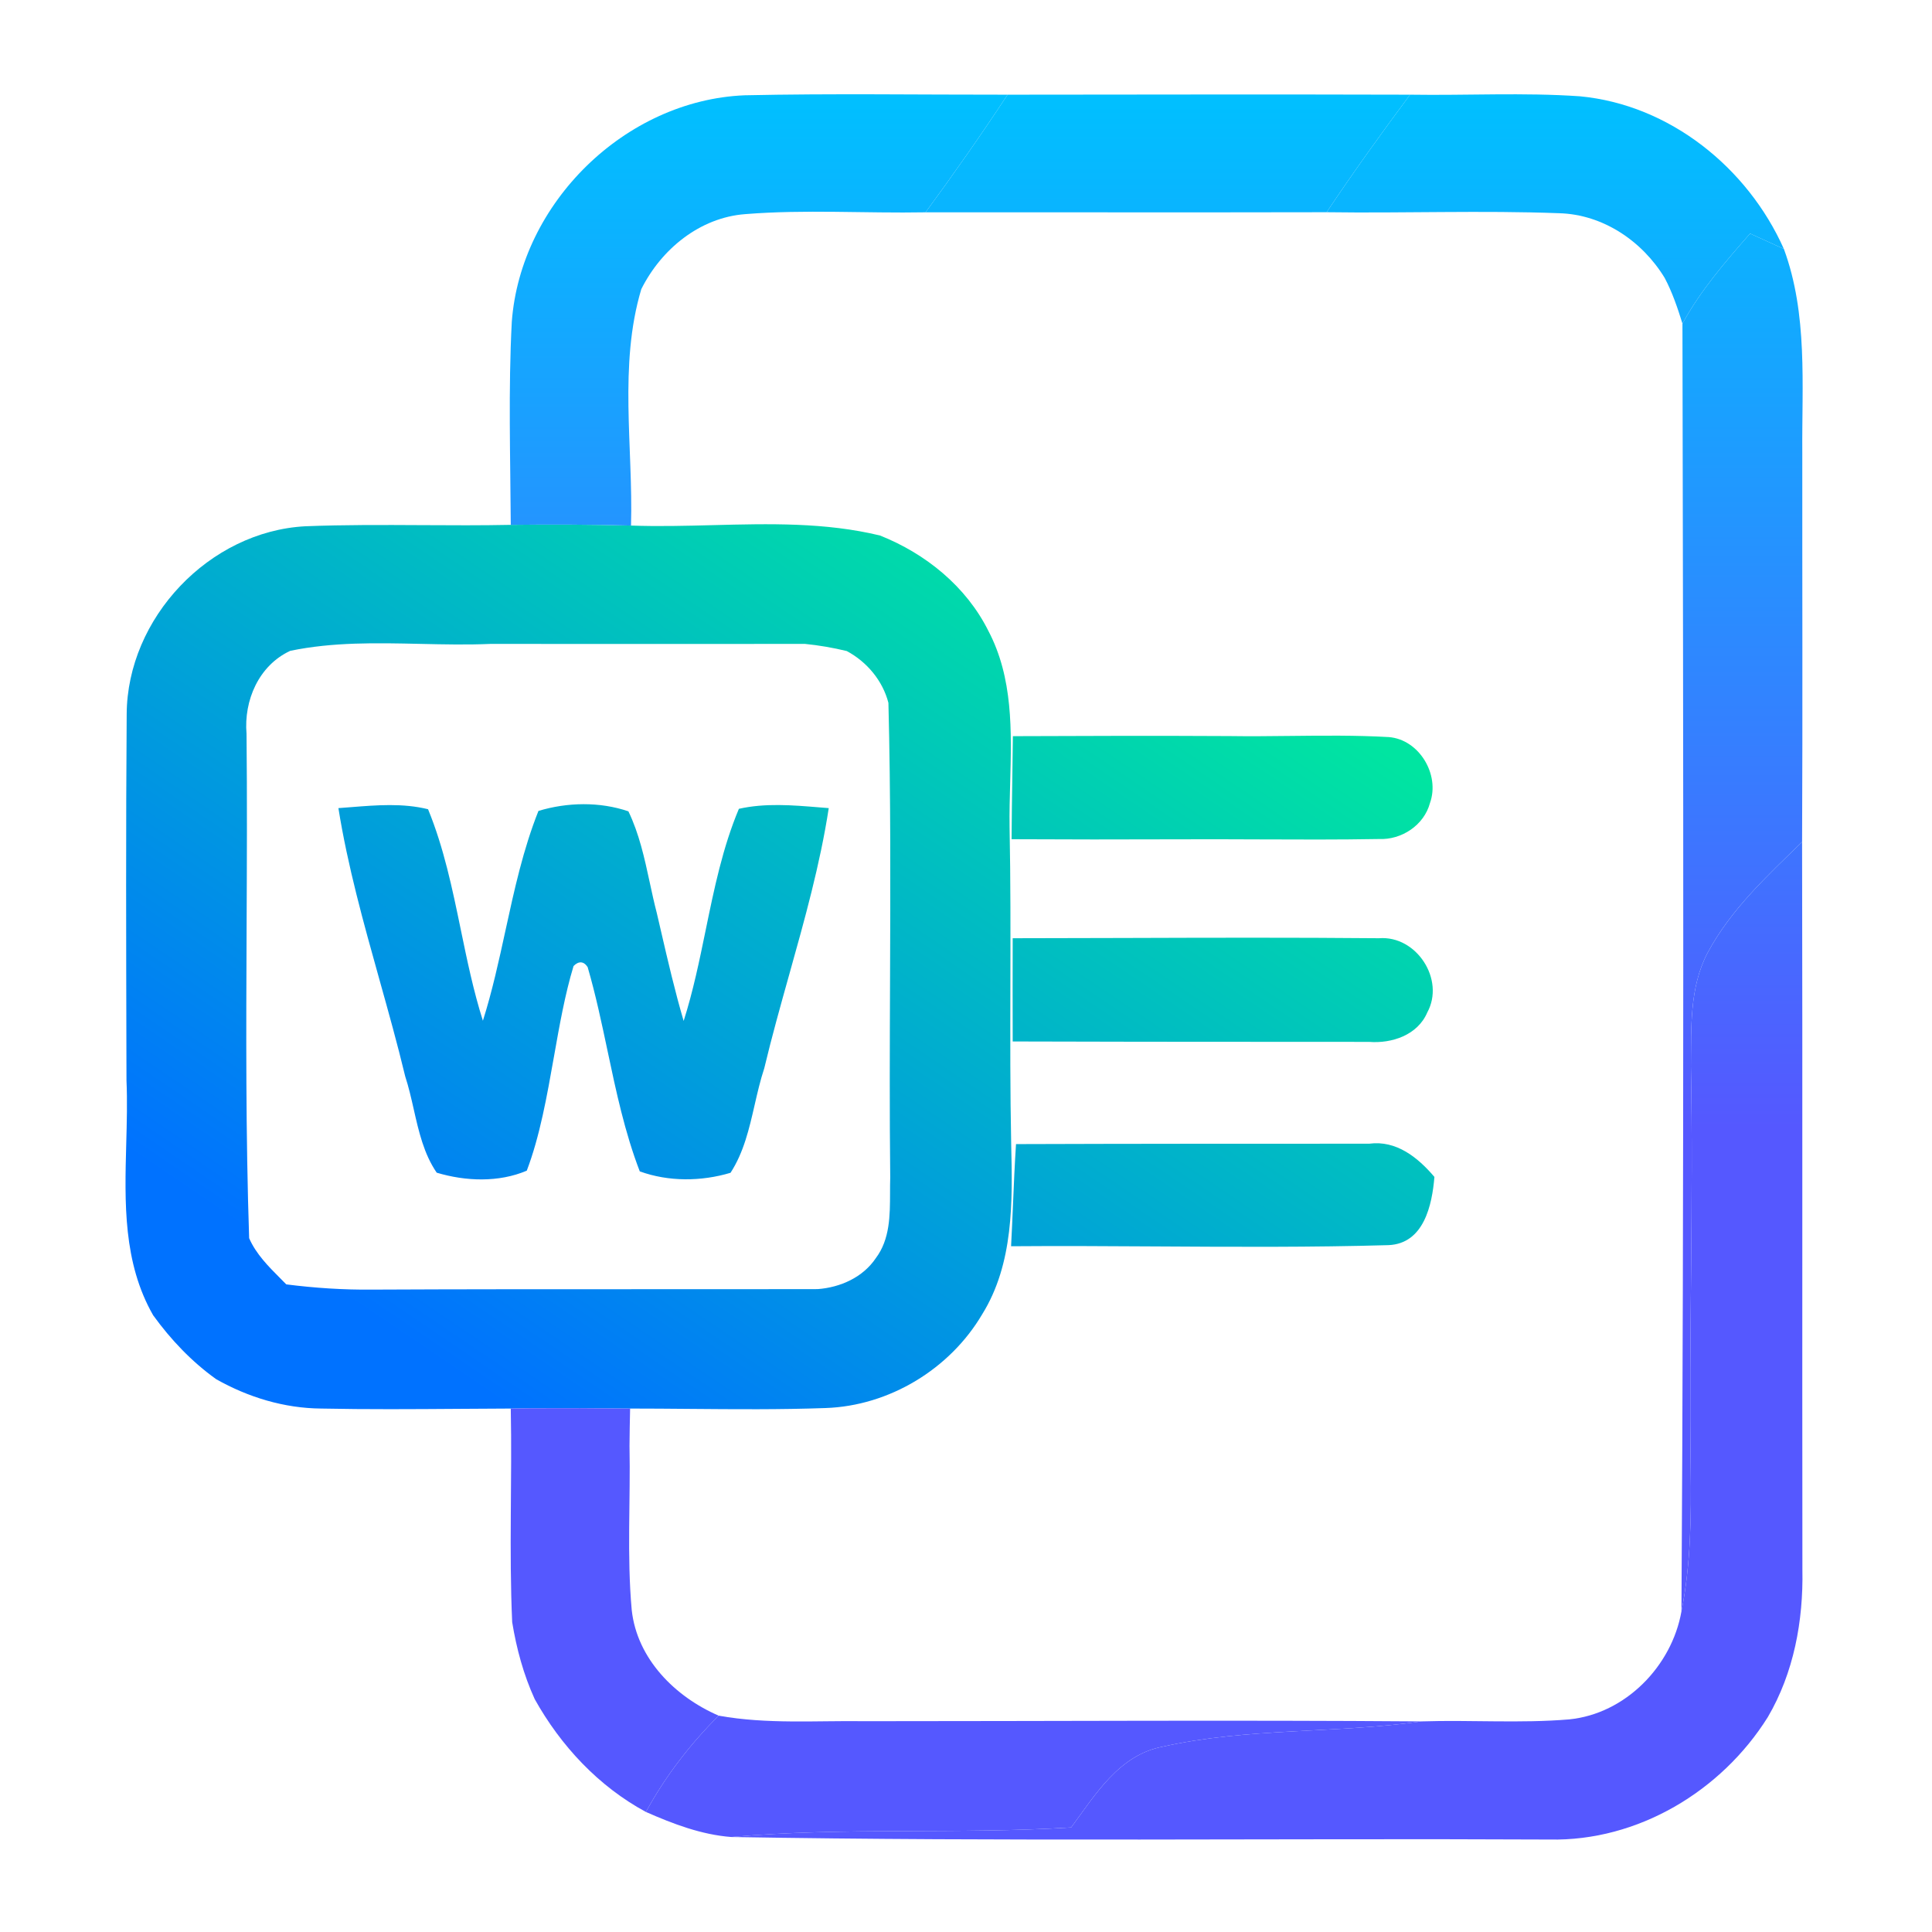 <?xml version="1.0" encoding="UTF-8" standalone="no"?>
<svg
   width="192"
   height="192"
   viewBox="0 0 192 192"
   fill="none"
   version="1.1"
   id="svg23"
   sodipodi:docname="openoffice4-writer.svg"
   inkscape:version="1.3.2 (091e20ef0f, 2023-11-25, custom)"
   xmlns:inkscape="http://www.inkscape.org/namespaces/inkscape"
   xmlns:sodipodi="http://sodipodi.sourceforge.net/DTD/sodipodi-0.dtd"
   xmlns="http://www.w3.org/2000/svg"
   xmlns:svg="http://www.w3.org/2000/svg">
  <sodipodi:namedview
     id="namedview23"
     pagecolor="#ffffff"
     bordercolor="#000000"
     borderopacity="0.25"
     inkscape:showpageshadow="2"
     inkscape:pageopacity="0.0"
     inkscape:pagecheckerboard="0"
     inkscape:deskcolor="#d1d1d1"
     inkscape:zoom="1.2291667"
     inkscape:cx="96"
     inkscape:cy="96"
     inkscape:window-width="941"
     inkscape:window-height="1009"
     inkscape:window-x="10"
     inkscape:window-y="57"
     inkscape:window-maximized="1"
     inkscape:current-layer="svg23" />
  <path
     fill-rule="evenodd"
     clip-rule="evenodd"
     d="M70.836 52.188C68.119 52.258 65.404 52.328 62.71 52.23C58.73 52.13 54.75 52.11 50.76 52.16C47.825 52.22 44.887 52.205 41.948 52.188C38.077 52.167 34.205 52.147 30.34 52.3C20.79 52.81 12.64 61.42 12.59 70.98C12.506 82.244 12.535 93.507 12.563 104.771L12.57 107.37C12.66 109.427 12.603 111.53 12.546 113.643C12.387 119.524 12.226 125.479 15.22 130.71C16.97 133.13 19.05 135.32 21.48 137.06C24.66 138.86 28.24 139.95 31.91 139.98C36.476 140.075 41.042 140.042 45.612 140.01L45.615 140.01C47.33 139.998 49.044 139.985 50.76 139.98C51.003 139.975 51.368 139.97 51.733 139.965C52.09 139.96 52.448 139.955 52.69 139.95C56 139.93 59.31 139.94 62.62 139.98C64.594 139.98 66.568 139.997 68.541 140.014H68.542C73.038 140.052 77.534 140.09 82.03 139.93C88.37 139.72 94.4 136.06 97.61 130.61C100.74 125.57 100.63 119.42 100.49 113.7C100.385 108.461 100.397 103.217 100.41 97.972V97.972V97.972V97.971V97.971V97.97V97.97V97.97V97.969C100.422 92.723 100.435 87.475 100.33 82.23C100.307 80.768 100.349 79.281 100.39 77.785C100.533 72.621 100.678 67.358 98.22 62.69C96.02 58.28 91.99 55.02 87.46 53.22C82.022 51.901 76.426 52.045 70.836 52.188ZM81.27 128.11C83.52 127.94 85.76 126.94 87.04 125.03C88.445 123.159 88.449 120.794 88.452 118.53C88.453 118.022 88.453 117.52 88.47 117.03C88.399 110.505 88.425 103.98 88.451 97.455C88.487 88.251 88.524 79.049 88.29 69.85C87.72 67.64 86.15 65.77 84.15 64.7C82.79 64.37 81.4 64.13 80 63.99C69.58 64 59.16 64 48.75 63.99C46.428 64.091 44.094 64.04 41.759 63.988C37.425 63.892 33.09 63.796 28.84 64.68C25.71 66.14 24.22 69.61 24.5 72.93C24.565 79.334 24.536 85.739 24.507 92.144V92.144V92.144V92.144V92.144V92.144V92.144V92.144V92.144V92.144V92.144V92.144V92.144V92.144V92.144V92.145V92.145V92.145V92.145V92.145V92.145V92.145V92.145C24.461 102.452 24.415 112.757 24.76 123.05C25.45 124.628 26.675 125.856 27.878 127.062C28.07 127.255 28.261 127.447 28.45 127.64C31.29 128 34.14 128.19 37 128.16C45.856 128.118 54.708 128.119 63.562 128.12H63.562H63.562C69.464 128.121 75.366 128.122 81.27 128.11ZM34.895 80.213L34.895 80.213H34.895C37.451 80.009 40.043 79.802 42.54 80.42C44.113 84.252 44.953 88.32 45.794 92.392C46.423 95.438 47.053 98.487 47.99 101.44C48.919 98.503 49.577 95.483 50.234 92.465L50.234 92.465L50.234 92.465L50.234 92.465L50.234 92.465L50.234 92.465L50.234 92.465L50.234 92.465L50.234 92.465L50.234 92.465L50.234 92.465L50.234 92.465L50.234 92.465C51.112 88.435 51.989 84.409 53.51 80.59C56.37 79.72 59.61 79.66 62.45 80.63C63.526 82.86 64.048 85.278 64.57 87.693C64.789 88.71 65.009 89.728 65.27 90.73C65.409 91.324 65.546 91.918 65.684 92.512C66.378 95.51 67.072 98.506 67.94 101.46C68.881 98.514 69.506 95.469 70.131 92.427C70.974 88.322 71.816 84.222 73.43 80.38C76.041 79.792 78.74 80.014 81.391 80.232C81.715 80.258 82.038 80.285 82.36 80.31C81.499 85.908 79.968 91.372 78.437 96.834C77.567 99.938 76.697 103.042 75.95 106.17C75.559 107.349 75.278 108.577 74.996 109.806C74.456 112.164 73.915 114.525 72.6 116.55C69.7 117.42 66.44 117.45 63.58 116.41C62.092 112.544 61.233 108.482 60.374 104.418C59.784 101.628 59.194 98.838 58.4 96.11C58 95.5 57.5 95.5 57 96C56.152 98.789 55.601 101.899 55.047 105.034C54.352 108.958 53.651 112.921 52.35 116.34C49.56 117.53 46.27 117.4 43.4 116.54C42.121 114.674 41.618 112.454 41.118 110.242L41.118 110.242C40.867 109.134 40.617 108.028 40.27 106.97C39.495 103.745 38.6 100.546 37.705 97.346C36.13 91.714 34.554 86.081 33.63 80.31C34.049 80.28 34.47 80.247 34.892 80.213L34.894 80.213L34.894 80.213L34.894 80.213L34.894 80.213L34.895 80.213L34.895 80.213ZM100.66 73.16C107.82 73.13 114.99 73.11 122.15 73.15C124.176 73.181 126.203 73.159 128.231 73.136C131.497 73.101 134.762 73.065 138.02 73.25C141.04 73.49 143.12 76.98 142.11 79.8C141.52 82.01 139.29 83.48 137.04 83.38C133.016 83.451 128.996 83.434 124.975 83.417C122.241 83.406 119.506 83.394 116.77 83.41C111.36 83.43 105.95 83.43 100.53 83.4C100.542 81.268 100.574 79.131 100.607 76.996V76.996V76.996V76.995V76.995V76.995V76.995V76.995C100.626 75.716 100.645 74.437 100.66 73.16ZM111.556 93.215L111.554 93.215C107.915 93.226 104.277 93.237 100.64 93.24C100.63 96.66 100.63 100.08 100.64 103.5C109.067 103.529 117.499 103.532 125.929 103.535H125.93H125.93H125.931H125.932C129.305 103.536 132.678 103.537 136.05 103.54C138.32 103.72 140.88 102.87 141.84 100.62C143.63 97.35 140.77 92.95 137.05 93.24C128.551 93.163 120.053 93.189 111.557 93.215H111.557H111.557H111.557H111.556ZM100.97 113.7C112.668 113.66 124.365 113.66 136.063 113.66H136.07C138.77 113.3 140.91 115.03 142.55 116.96C142.32 119.77 141.5 123.59 137.99 123.74C130.345 123.96 122.689 123.915 115.033 123.869H115.033H115.033H115.033C110.181 123.84 105.329 123.811 100.48 123.85C100.554 122.467 100.612 121.082 100.671 119.697L100.671 119.696L100.671 119.695L100.671 119.695C100.755 117.696 100.84 115.696 100.97 113.7Z"
     fill="url(#paint0_linear)"
     id="path1" />
  <path
     d="M50.86 32C51.73 20.17 62.13 9.96 74 9.47C82.71 9.28 91.42 9.42 100.13 9.41C97.52 13.38 94.79 17.27 91.98 21.1C86.01 21.21 80.02 20.8 74.06 21.28C69.54 21.62 65.71 24.77 63.73 28.74C61.47 36.31 62.93 44.43 62.71 52.23C58.73 52.13 54.75 52.11 50.76 52.16C50.72 45.44 50.51 38.71 50.86 32Z"
     fill="url(#paint1_linear)"
     id="path2" />
  <path
     d="M100.13 9.41C113.46 9.4 126.79 9.37 140.13 9.41C137.28 13.24 134.49 17.12 131.84 21.09C118.55 21.12 105.27 21.09 91.98 21.1C94.79 17.27 97.52 13.38 100.13 9.41Z"
     fill="url(#paint2_linear)"
     id="path3" />
  <path
     d="M140.13 9.41C145.75 9.5 151.39 9.18 157.01 9.57C165.93 10.41 173.68 16.66 177.28 24.74C176.16 24.23 175.04 23.72 173.92 23.21C171.46 26.02 168.99 28.87 167.2 32.16C166.72 30.61 166.2 29.07 165.44 27.63C163.22 23.97 159.31 21.31 154.95 21.19C147.25 20.9 139.54 21.2 131.84 21.09C134.49 17.12 137.28 13.24 140.13 9.41Z"
     fill="url(#paint3_linear)"
     id="path4" />
  <path
     d="M173.92 23.21C175.04 23.72 176.16 24.23 177.28 24.74C179.67 31.23 179.06 38.22 179.11 45C179.1 57.89 179.15 70.78 179.09 83.67C175.64 87.02 172.01 90.38 169.71 94.67C167.87 98.14 168.08 102.2 168.04 106C168.3 119.33 167.84 132.66 168.02 145.99C168.08 150.72 168.03 155.48 167.1 160.14C167.36 117.48 167.29 74.81 167.2 32.16C168.99 28.87 171.46 26.02 173.92 23.21Z"
     fill="url(#paint4_linear)"
     id="path5" />
  <path
     d="M71.42 170.5C76.23 171.37 81.14 170.98 86 171.05C104.42 171.05 122.85 170.93 141.27 171.07C132.72 172.29 123.96 171.68 115.51 173.59C111.22 174.41 108.84 178.36 106.45 181.61C95.2 182.31 83.91 181.56 72.67 182.56C69.7 182.33 66.89 181.26 64.19 180.07C66.11 176.54 68.58 173.34 71.42 170.5Z"
     fill="url(#paint5_linear)"
     id="path6" />
  <path
     d="M169.71 94.67C172.01 90.38 175.64 87.02 179.09 83.67C179.14 107.78 179.09 131.89 179.12 156C179.22 161.07 178.27 166.24 175.68 170.65C171.08 178 162.76 183 153.99 182.81C126.89 182.68 99.77 183.03 72.67 182.56C83.91 181.56 95.2 182.31 106.45 181.61C108.84 178.36 111.22 174.41 115.51 173.59C123.96 171.68 132.72 172.29 141.27 171.07C146.16 170.91 151.07 171.28 155.95 170.87C161.54 170.31 166.14 165.58 167.1 160.14C168.03 155.48 168.08 150.72 168.02 145.99C167.84 132.66 168.3 119.33 168.04 106C168.08 102.2 167.87 98.14 169.71 94.67Z"
     fill="url(#paint6_linear)"
     id="path7" />
  <path
     d="M50.76 139.98C51.24 139.97 52.2 139.96 52.69 139.95C56 139.93 59.31 139.94 62.62 139.98C62.59 141.21 62.57 142.44 62.56 143.68C62.67 149.12 62.29 154.58 62.78 160C63.31 164.87 67.1 168.63 71.42 170.5C68.58 173.34 66.11 176.54 64.19 180.07C59.49 177.53 55.73 173.5 53.14 168.86C52.03 166.43 51.33 163.84 50.9 161.21C50.58 154.14 50.9 147.06 50.76 139.98Z"
     fill="url(#paint7_linear)"
     id="path8" />
  <defs
     id="defs23">
    <linearGradient
       id="paint0_linear"
       x1="31.523"
       y1="127.167"
       x2="89.236"
       y2="41.811"
       gradientUnits="userSpaceOnUse">
      <stop
         stop-color="#0072FF"
         id="stop8" />
      <stop
         offset="1"
         stop-color="#00E5A1"
         id="stop9" />
    </linearGradient>
    <linearGradient
       id="paint1_linear"
       x1="114.903"
       y1="112.152"
       x2="114.903"
       y2="9.37"
       gradientUnits="userSpaceOnUse">
      <stop
         stop-color="#5558FF"
         id="stop10" />
      <stop
         offset="1"
         stop-color="#00C0FF"
         id="stop11" />
    </linearGradient>
    <linearGradient
       id="paint2_linear"
       x1="114.903"
       y1="112.152"
       x2="114.903"
       y2="9.37"
       gradientUnits="userSpaceOnUse">
      <stop
         stop-color="#5558FF"
         id="stop12" />
      <stop
         offset="1"
         stop-color="#00C0FF"
         id="stop13" />
    </linearGradient>
    <linearGradient
       id="paint3_linear"
       x1="114.903"
       y1="112.152"
       x2="114.903"
       y2="9.37"
       gradientUnits="userSpaceOnUse">
      <stop
         stop-color="#5558FF"
         id="stop14" />
      <stop
         offset="1"
         stop-color="#00C0FF"
         id="stop15" />
    </linearGradient>
    <linearGradient
       id="paint4_linear"
       x1="114.903"
       y1="112.152"
       x2="114.903"
       y2="9.37"
       gradientUnits="userSpaceOnUse">
      <stop
         stop-color="#5558FF"
         id="stop16" />
      <stop
         offset="1"
         stop-color="#00C0FF"
         id="stop17" />
    </linearGradient>
    <linearGradient
       id="paint5_linear"
       x1="114.903"
       y1="112.152"
       x2="114.903"
       y2="9.37"
       gradientUnits="userSpaceOnUse">
      <stop
         stop-color="#5558FF"
         id="stop18" />
      <stop
         offset="1"
         stop-color="#00C0FF"
         id="stop19" />
    </linearGradient>
    <linearGradient
       id="paint6_linear"
       x1="114.903"
       y1="112.152"
       x2="114.903"
       y2="9.37"
       gradientUnits="userSpaceOnUse">
      <stop
         stop-color="#5558FF"
         id="stop20" />
      <stop
         offset="1"
         stop-color="#00C0FF"
         id="stop21" />
    </linearGradient>
    <linearGradient
       id="paint7_linear"
       x1="114.903"
       y1="112.152"
       x2="114.903"
       y2="9.37"
       gradientUnits="userSpaceOnUse">
      <stop
         stop-color="#5558FF"
         id="stop22" />
      <stop
         offset="1"
         stop-color="#00C0FF"
         id="stop23" />
    </linearGradient>
  </defs>
</svg>
